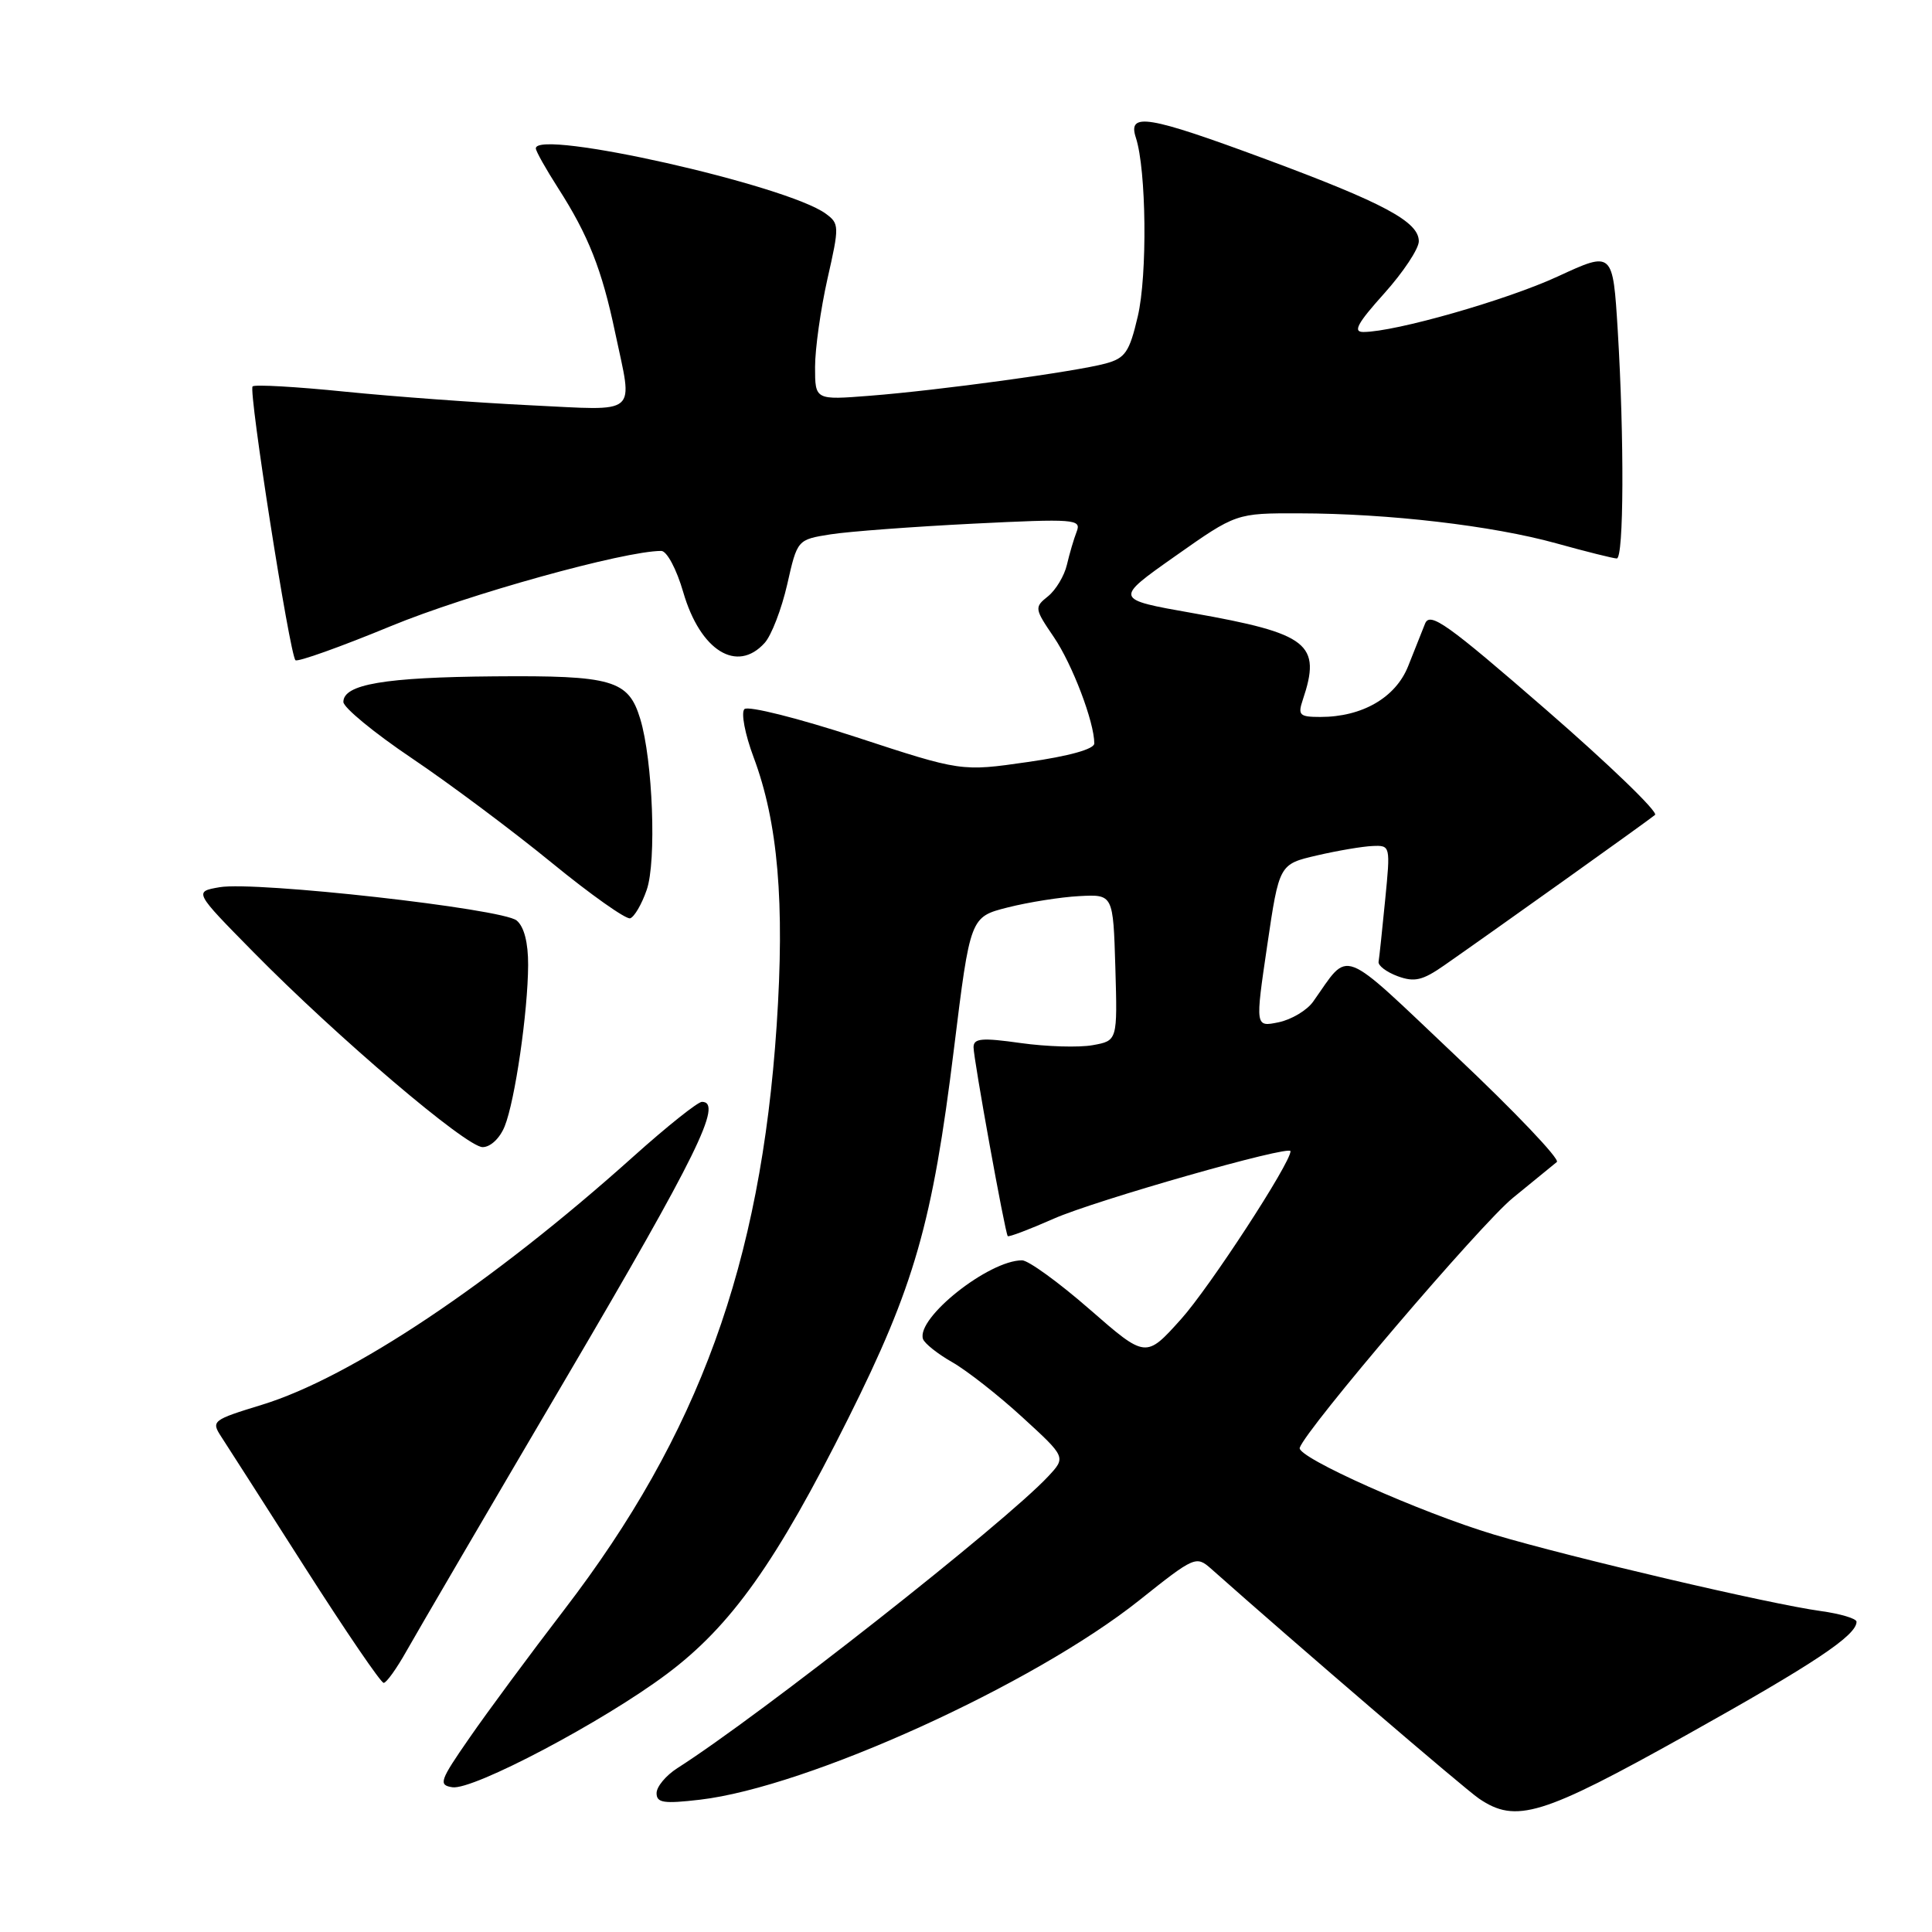 <?xml version="1.0" encoding="UTF-8" standalone="no"?>
<!DOCTYPE svg PUBLIC "-//W3C//DTD SVG 1.1//EN" "http://www.w3.org/Graphics/SVG/1.1/DTD/svg11.dtd" >
<svg xmlns="http://www.w3.org/2000/svg" xmlns:xlink="http://www.w3.org/1999/xlink" version="1.1" viewBox="0 0 256 256">
 <g >
 <path fill="currentColor"
d=" M 223.44 229.91 C 240.38 220.45 246.00 216.71 246.00 214.89 C 246.00 214.47 243.86 213.83 241.25 213.47 C 234.56 212.56 208.14 206.37 198.00 203.35 C 188.27 200.44 171.80 193.09 172.22 191.84 C 173.06 189.32 196.18 162.22 200.46 158.73 C 203.23 156.47 205.86 154.33 206.29 153.97 C 206.73 153.61 200.72 147.29 192.93 139.94 C 177.29 125.15 178.93 125.78 174.00 132.72 C 173.18 133.88 171.11 135.11 169.41 135.46 C 166.32 136.09 166.32 136.09 167.91 125.30 C 169.50 114.51 169.50 114.51 174.50 113.35 C 177.25 112.71 180.57 112.15 181.88 112.10 C 184.24 112.00 184.25 112.06 183.54 119.25 C 183.15 123.24 182.76 126.92 182.67 127.43 C 182.57 127.94 183.71 128.80 185.19 129.35 C 187.42 130.17 188.49 129.92 191.36 127.92 C 198.02 123.28 218.51 108.66 219.30 107.98 C 219.75 107.60 213.24 101.32 204.85 94.03 C 191.75 82.65 189.48 81.03 188.83 82.63 C 188.42 83.66 187.40 86.20 186.58 88.29 C 184.92 92.44 180.50 95.00 174.96 95.00 C 172.19 95.00 171.95 94.76 172.62 92.75 C 175.13 85.30 173.42 83.96 157.99 81.23 C 147.62 79.40 147.62 79.40 155.71 73.70 C 163.80 68.00 163.80 68.00 172.15 68.02 C 184.00 68.04 197.75 69.65 206.20 71.99 C 210.19 73.10 213.81 74.00 214.23 74.00 C 215.17 74.00 215.23 58.13 214.36 43.79 C 213.71 33.26 213.71 33.26 206.42 36.63 C 199.65 39.76 184.89 43.98 180.66 43.99 C 179.23 44.00 179.85 42.85 183.41 38.89 C 185.93 36.08 188.00 32.97 188.00 31.97 C 188.00 29.38 183.37 26.90 167.74 21.10 C 152.06 15.29 149.39 14.85 150.51 18.25 C 151.90 22.50 152.05 36.46 150.76 41.93 C 149.65 46.67 149.10 47.46 146.49 48.17 C 142.55 49.24 124.38 51.73 115.25 52.44 C 108.00 53.01 108.00 53.01 108.00 48.63 C 108.00 46.22 108.74 40.97 109.64 36.96 C 111.23 29.96 111.22 29.63 109.41 28.31 C 104.25 24.53 71.00 17.05 71.00 19.66 C 71.00 20.03 72.33 22.39 73.95 24.92 C 77.96 31.17 79.76 35.72 81.51 44.07 C 83.87 55.25 84.87 54.40 70.25 53.70 C 63.23 53.36 52.20 52.55 45.73 51.90 C 39.26 51.24 33.74 50.93 33.47 51.20 C 32.90 51.76 38.38 86.71 39.15 87.48 C 39.42 87.75 45.12 85.72 51.80 82.96 C 61.95 78.77 82.71 73.00 87.62 73.00 C 88.36 73.00 89.65 75.41 90.54 78.49 C 92.79 86.22 97.66 89.25 101.32 85.19 C 102.22 84.20 103.56 80.71 104.31 77.44 C 105.65 71.50 105.65 71.50 110.08 70.80 C 112.51 70.42 120.99 69.79 128.92 69.39 C 142.42 68.72 143.30 68.79 142.67 70.43 C 142.29 71.40 141.71 73.38 141.37 74.84 C 141.03 76.30 139.90 78.18 138.87 79.01 C 137.04 80.47 137.07 80.64 139.64 84.42 C 142.09 88.02 145.00 95.68 145.00 98.51 C 145.00 99.26 141.66 100.19 136.19 100.97 C 127.38 102.24 127.38 102.24 113.44 97.67 C 105.76 95.16 99.12 93.49 98.64 93.96 C 98.17 94.43 98.71 97.28 99.86 100.35 C 103.09 108.98 104.00 119.60 102.91 135.90 C 100.79 167.52 92.60 190.05 74.77 213.29 C 70.22 219.22 64.56 226.87 62.20 230.29 C 58.25 235.98 58.07 236.53 59.94 236.82 C 62.67 237.24 79.90 228.15 88.35 221.82 C 96.90 215.42 102.85 207.04 112.38 187.98 C 121.17 170.40 123.56 162.06 126.40 139.00 C 128.56 121.50 128.56 121.50 133.53 120.24 C 136.26 119.55 140.53 118.87 143.00 118.74 C 147.50 118.50 147.50 118.50 147.79 128.20 C 148.07 137.90 148.07 137.90 144.79 138.49 C 142.98 138.82 138.69 138.69 135.25 138.21 C 130.08 137.48 129.00 137.58 129.00 138.77 C 129.00 140.31 133.16 163.30 133.53 163.79 C 133.65 163.95 136.39 162.91 139.63 161.48 C 145.13 159.05 171.00 151.67 171.00 152.54 C 171.00 154.13 160.25 170.62 156.49 174.80 C 151.83 179.99 151.83 179.99 144.38 173.49 C 140.29 169.92 136.26 167.00 135.43 167.00 C 131.01 167.00 121.39 174.64 122.30 177.42 C 122.50 178.01 124.24 179.40 126.18 180.50 C 128.11 181.60 132.30 184.88 135.48 187.80 C 141.26 193.09 141.26 193.09 138.88 195.64 C 133.11 201.82 100.71 227.31 89.75 234.29 C 88.24 235.26 87.00 236.74 87.00 237.60 C 87.00 238.89 87.94 239.03 92.75 238.47 C 107.03 236.80 136.92 223.23 150.98 212.03 C 158.27 206.22 158.50 206.12 160.48 207.87 C 171.85 217.97 194.02 236.99 195.97 238.32 C 200.87 241.65 204.28 240.61 223.44 229.91 Z  M 53.88 218.74 C 55.19 216.41 64.75 200.05 75.13 182.40 C 92.36 153.09 95.84 146.00 93.01 146.00 C 92.46 146.00 88.37 149.26 83.92 153.25 C 65.20 170.04 46.50 182.53 34.71 186.14 C 28.15 188.15 27.96 188.29 29.31 190.36 C 30.08 191.54 35.09 199.36 40.44 207.75 C 45.80 216.14 50.47 223.00 50.84 222.99 C 51.20 222.99 52.57 221.08 53.88 218.74 Z  M 66.87 149.25 C 68.24 145.86 69.95 134.10 69.98 127.87 C 69.99 124.91 69.45 122.79 68.46 121.97 C 66.57 120.40 33.86 116.74 29.10 117.56 C 25.69 118.15 25.69 118.15 33.60 126.18 C 44.68 137.44 61.79 152.00 63.95 152.00 C 64.99 152.00 66.23 150.83 66.87 149.25 Z  M 85.69 117.92 C 87.01 114.16 86.50 100.71 84.83 95.24 C 83.27 90.10 81.15 89.49 65.50 89.62 C 50.99 89.74 45.50 90.67 45.50 93.01 C 45.50 93.75 49.58 97.11 54.57 100.47 C 59.56 103.83 67.88 110.05 73.07 114.29 C 78.25 118.53 82.95 121.85 83.50 121.68 C 84.05 121.50 85.04 119.81 85.69 117.92 Z "/>
</g>
</svg>